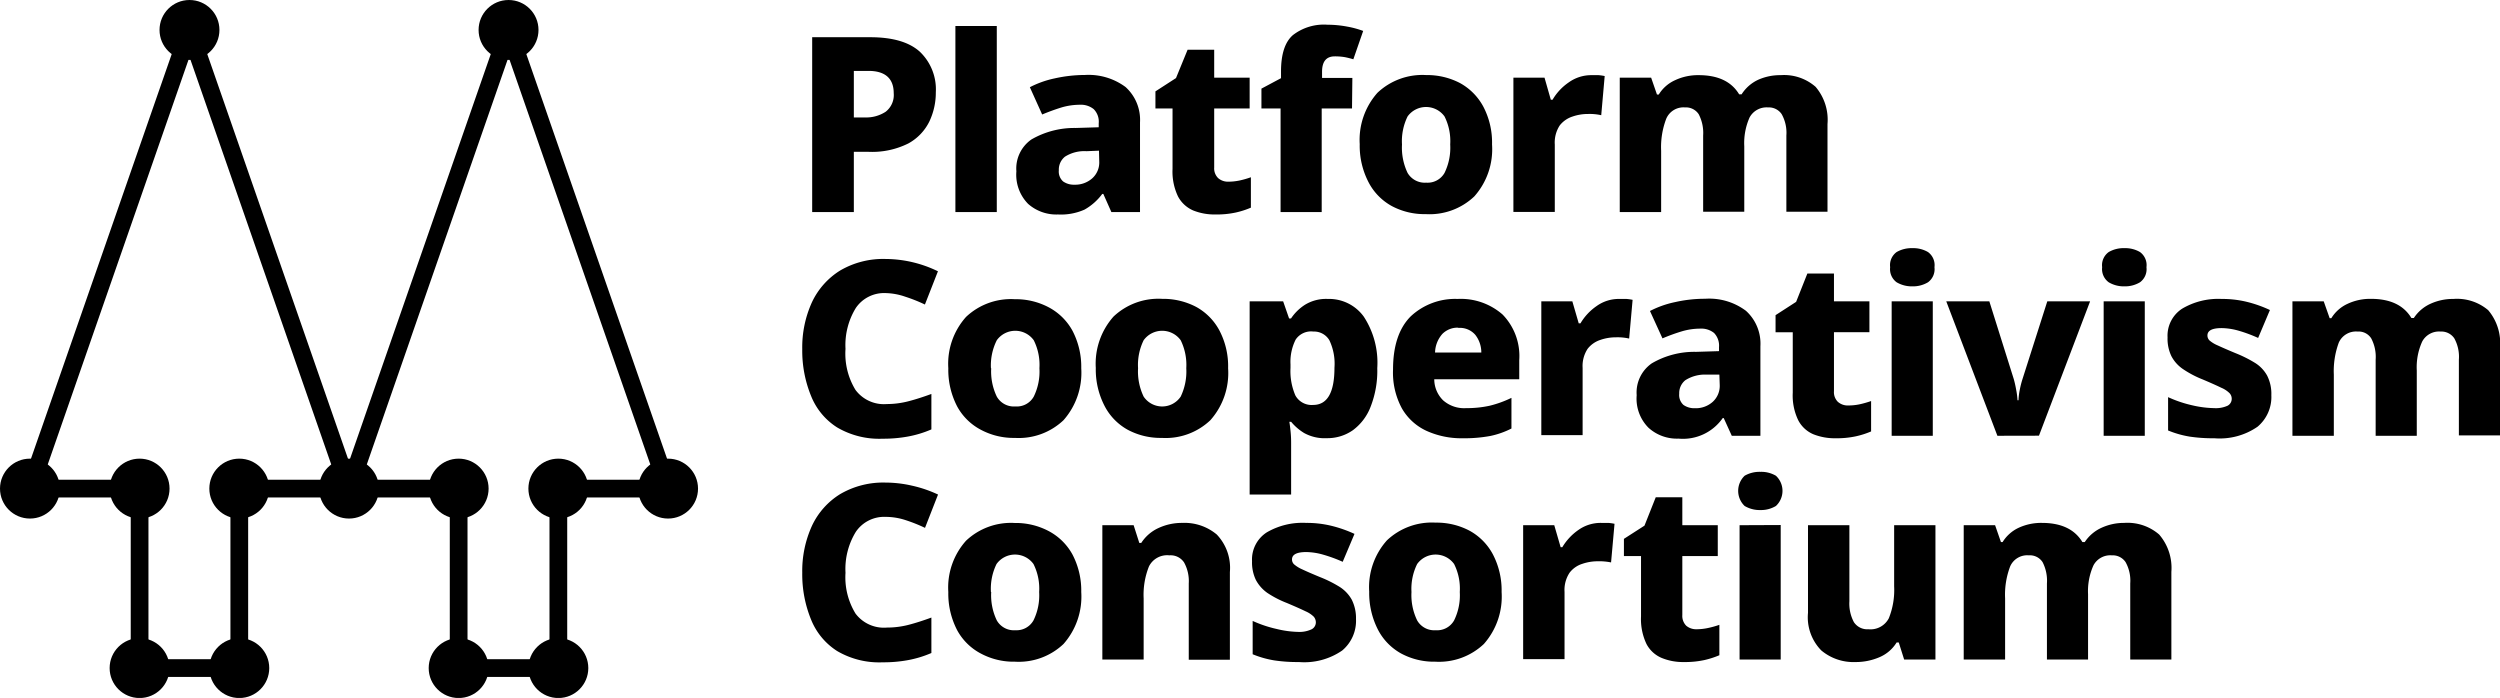 <svg xmlns="http://www.w3.org/2000/svg" viewBox="0 0 282.08 78.75"><defs><style>.cls-1{fill:currentColor}.cls-2{fill:none;stroke:currentColor;stroke-miterlimit:10;stroke-width:2px}</style></defs><path class="cls-1" d="M98.19 4.2q3.78 0 5.59 1.63a5.86 5.86 0 0 1 1.81 4.59 7.58 7.58 0 0 1-.72 3.27 5.67 5.67 0 0 1-2.37 2.49 9.14 9.14 0 0 1-4.51.95h-1.65v6.8h-4.7V4.2zM98 8h-1.66v5.25h1.24a4 4 0 0 0 2.35-.64 2.39 2.39 0 0 0 .91-2.1C100.84 8.88 99.9 8 98 8zm14.47 15.93h-4.67v-21h4.67zm9.94-15.47A7 7 0 0 1 127 9.82a5 5 0 0 1 1.63 4v10.11h-3.23l-.91-2.05h-.12a6.37 6.37 0 0 1-2 1.77 6.54 6.54 0 0 1-3 .55A4.8 4.8 0 0 1 116 23a4.69 4.69 0 0 1-1.32-3.67 4 4 0 0 1 1.69-3.59 9.64 9.64 0 0 1 5-1.3l2.6-.08v-.44a2 2 0 0 0-.57-1.61 2.3 2.3 0 0 0-1.56-.49 7.35 7.35 0 0 0-2.09.31c-.7.22-1.43.48-2.16.79l-1.39-3.08a11.05 11.05 0 0 1 2.82-1 15.75 15.75 0 0 1 3.39-.38zM124 17l-1.41.06a4.07 4.07 0 0 0-2.43.62 1.86 1.86 0 0 0-.69 1.53 1.5 1.5 0 0 0 .48 1.26 2.09 2.09 0 0 0 1.28.37 2.89 2.89 0 0 0 2-.71 2.4 2.4 0 0 0 .8-1.91zm14.57 3.5a6.28 6.28 0 0 0 1.32-.14 10.28 10.28 0 0 0 1.25-.36v3.43a9.55 9.55 0 0 1-1.71.55 10.22 10.22 0 0 1-2.29.22 6.48 6.48 0 0 1-2.5-.45 3.51 3.51 0 0 1-1.72-1.58 6.49 6.49 0 0 1-.62-3.11v-6.82h-1.93v-1.93l2.32-1.5 1.31-3.2h3v3.15h4v3.48h-4v6.66a1.53 1.53 0 0 0 .45 1.2 1.67 1.67 0 0 0 1.12.4zm13.98-8.26h-3.42v11.69h-4.64V12.24h-2.16V10l2.21-1.18v-.75c0-1.95.44-3.32 1.33-4.1a5.71 5.71 0 0 1 3.92-1.18A12.13 12.13 0 0 1 152 3a10.63 10.63 0 0 1 1.81.49l-1.11 3.2c-.29-.09-.61-.17-.95-.24a6.63 6.63 0 0 0-1.15-.09c-.95 0-1.43.58-1.43 1.74v.69h3.42zm15.8 4.06a8 8 0 0 1-2 5.86 7.33 7.33 0 0 1-5.48 2 7.83 7.83 0 0 1-3.83-.91 6.45 6.45 0 0 1-2.62-2.68 8.91 8.91 0 0 1-1-4.31 8 8 0 0 1 2-5.79 7.37 7.37 0 0 1 5.5-2 8 8 0 0 1 3.83.91 6.58 6.58 0 0 1 2.62 2.66 8.7 8.7 0 0 1 .98 4.26zm-10.16 0a6.61 6.61 0 0 0 .63 3.21 2.25 2.25 0 0 0 2.1 1.1 2.2 2.2 0 0 0 2.07-1.1 6.48 6.48 0 0 0 .64-3.21 6.2 6.2 0 0 0-.64-3.16 2.57 2.57 0 0 0-4.17 0 6.31 6.31 0 0 0-.63 3.16zm21.38-7.82h.8a5.89 5.89 0 0 1 .69.1l-.39 4.42a5.9 5.9 0 0 0-1.49-.14 5.31 5.31 0 0 0-1.75.29 3 3 0 0 0-1.44 1 3.52 3.52 0 0 0-.56 2.16v7.6h-4.67V8.76h3.51l.71 2.49h.2A6.1 6.1 0 0 1 177 9.3a4.35 4.35 0 0 1 2.57-.82zm21.35 0a5.39 5.39 0 0 1 3.94 1.32 5.73 5.73 0 0 1 1.34 4.2v9.89h-4.64v-8.6a4.3 4.3 0 0 0-.53-2.41 1.74 1.74 0 0 0-1.54-.76 2.18 2.18 0 0 0-2.08 1.13 7.12 7.12 0 0 0-.6 3.26v7.38h-4.64v-8.6a4.57 4.57 0 0 0-.5-2.4 1.72 1.72 0 0 0-1.55-.77 2.11 2.11 0 0 0-2.12 1.29 9 9 0 0 0-.57 3.61v6.91h-4.67V8.76h3.54l.66 1.91h.2A4.17 4.17 0 0 1 189 9.05a6.08 6.08 0 0 1 2.67-.57q3.26 0 4.56 2.16h.28A4.41 4.41 0 0 1 198.38 9a6.06 6.06 0 0 1 2.54-.52zM99.93 33.07a3.86 3.86 0 0 0-3.36 1.67 8 8 0 0 0-1.17 4.63A7.83 7.83 0 0 0 96.53 44a4 4 0 0 0 3.54 1.59 9.75 9.75 0 0 0 2.45-.32c.81-.21 1.67-.49 2.57-.82v4a12.14 12.14 0 0 1-2.62.8 15.26 15.26 0 0 1-2.87.25 9.37 9.37 0 0 1-5.14-1.27 7.48 7.48 0 0 1-2.94-3.54 13.48 13.48 0 0 1-1-5.3 12.27 12.27 0 0 1 1.09-5.28 8.42 8.42 0 0 1 3.19-3.59 9.6 9.6 0 0 1 5.11-1.3 13.65 13.65 0 0 1 5.92 1.39l-1.47 3.75a17.83 17.83 0 0 0-2.21-.88 7.22 7.22 0 0 0-2.22-.41zM122 41.55a8.07 8.07 0 0 1-2 5.86 7.33 7.33 0 0 1-5.48 2 7.83 7.83 0 0 1-3.83-.91 6.45 6.45 0 0 1-2.69-2.64 8.94 8.94 0 0 1-1-4.31 7.93 7.93 0 0 1 2-5.79 7.37 7.37 0 0 1 5.5-2 7.93 7.93 0 0 1 3.82.91A6.54 6.54 0 0 1 121 37.3a8.78 8.78 0 0 1 1 4.25zm-10.16 0a6.54 6.54 0 0 0 .63 3.2 2.22 2.22 0 0 0 2.1 1.11 2.19 2.19 0 0 0 2.07-1.11 6.41 6.41 0 0 0 .64-3.2 6.2 6.2 0 0 0-.64-3.16 2.57 2.57 0 0 0-4.17 0 6.31 6.31 0 0 0-.66 3.16zm26.73 0a8 8 0 0 1-2 5.86 7.32 7.32 0 0 1-5.48 2 7.86 7.86 0 0 1-3.83-.91 6.45 6.45 0 0 1-2.62-2.68 8.94 8.94 0 0 1-1-4.31 8 8 0 0 1 2-5.79 7.37 7.37 0 0 1 5.5-2 8 8 0 0 1 3.83.91 6.52 6.52 0 0 1 2.62 2.66 8.67 8.67 0 0 1 .98 4.26zm-10.16 0a6.54 6.54 0 0 0 .63 3.2 2.52 2.52 0 0 0 4.18 0 6.54 6.54 0 0 0 .63-3.2 6.31 6.31 0 0 0-.63-3.16 2.58 2.58 0 0 0-4.18 0 6.31 6.31 0 0 0-.63 3.16zm21.41-7.82a4.83 4.83 0 0 1 4.06 2 9.49 9.49 0 0 1 1.52 5.81 11.09 11.09 0 0 1-.75 4.35 5.92 5.92 0 0 1-2 2.65 5 5 0 0 1-2.94.9 4.78 4.78 0 0 1-2.56-.58 5.84 5.84 0 0 1-1.47-1.27h-.2c.06.35.1.72.14 1.11a12 12 0 0 1 .06 1.24v5.86H141V34h3.78l.67 1.93h.22a5.37 5.37 0 0 1 1.57-1.54 4.54 4.54 0 0 1 2.58-.66zm-1.63 3.68a2.09 2.09 0 0 0-2 .91 5.58 5.58 0 0 0-.58 2.79v.41a6.94 6.94 0 0 0 .55 3.1 2.09 2.09 0 0 0 2 1.07q2.41 0 2.41-4.2a6.16 6.16 0 0 0-.57-3.09 2 2 0 0 0-1.81-.99zm16.27-3.68a7.15 7.15 0 0 1 5.08 1.76 6.71 6.71 0 0 1 1.88 5.15v2.15h-9.59a3.35 3.35 0 0 0 1 2.38 3.58 3.58 0 0 0 2.6.88 12 12 0 0 0 2.65-.27 12.25 12.25 0 0 0 2.46-.89v3.46a9.47 9.47 0 0 1-2.38.84 16.1 16.1 0 0 1-3.12.26 9.54 9.54 0 0 1-4.07-.83 6.18 6.18 0 0 1-2.79-2.54 8.47 8.47 0 0 1-1-4.39q0-4 2-6a7.34 7.34 0 0 1 5.28-1.96zm.08 3.24a2.44 2.44 0 0 0-1.78.69 3.29 3.29 0 0 0-.84 2.12h5.22a3.22 3.22 0 0 0-.68-2 2.3 2.3 0 0 0-1.92-.78zm18.18-3.24h.8a5.89 5.89 0 0 1 .69.1l-.39 4.37a5.9 5.9 0 0 0-1.49-.14 5.31 5.31 0 0 0-1.75.29 3 3 0 0 0-1.44 1 3.52 3.52 0 0 0-.57 2.16v7.59h-4.66V34h3.5l.72 2.48h.2a6.17 6.17 0 0 1 1.81-1.94 4.29 4.29 0 0 1 2.58-.81zm9.67-.02a6.91 6.91 0 0 1 4.61 1.36 5 5 0 0 1 1.63 4v10.1h-3.23l-.91-2h-.11a5.47 5.47 0 0 1-5 2.32 4.76 4.76 0 0 1-3.38-1.23 4.65 4.65 0 0 1-1.33-3.67 4 4 0 0 1 1.7-3.59 9.49 9.49 0 0 1 5-1.3l2.59-.08v-.45a2.06 2.06 0 0 0-.56-1.6 2.3 2.3 0 0 0-1.56-.49 7.3 7.3 0 0 0-2.09.31 21.24 21.24 0 0 0-2.17.79l-1.41-3.09a11.05 11.05 0 0 1 2.82-1 15.24 15.24 0 0 1 3.4-.38zm1.61 8.56h-1.41a4.13 4.13 0 0 0-2.43.63 1.86 1.86 0 0 0-.69 1.53 1.5 1.5 0 0 0 .48 1.26 2.12 2.12 0 0 0 1.29.37 2.86 2.86 0 0 0 2-.71 2.44 2.44 0 0 0 .8-1.92zm14.55 3.48a6.12 6.12 0 0 0 1.31-.14 11 11 0 0 0 1.26-.36v3.43a9.67 9.67 0 0 1-1.72.55 10.22 10.22 0 0 1-2.29.22 6.52 6.52 0 0 1-2.5-.45 3.44 3.44 0 0 1-1.71-1.58 6.4 6.4 0 0 1-.62-3.11v-6.82h-1.94v-1.93l2.32-1.5 1.27-3.2h3V34h4v3.48h-4v6.66a1.53 1.53 0 0 0 .44 1.2 1.68 1.68 0 0 0 1.18.41zM215.79 28a3.27 3.27 0 0 1 1.75.44 1.82 1.82 0 0 1 .73 1.71 1.83 1.83 0 0 1-.73 1.7 3.28 3.28 0 0 1-1.75.46 3.38 3.38 0 0 1-1.79-.46 1.83 1.83 0 0 1-.73-1.7 1.82 1.82 0 0 1 .73-1.71 3.37 3.37 0 0 1 1.79-.44zm2.29 6v15.17h-4.64V34zm7.29 15.17L219.6 34h4.86l2.76 8.78c.09.32.18.7.26 1.15a8.66 8.66 0 0 1 .16 1.23h.11a7.29 7.29 0 0 1 .15-1.2 10.14 10.14 0 0 1 .29-1.15L231 34h4.83l-5.77 15.16zM239.71 28a3.27 3.27 0 0 1 1.75.44 1.82 1.82 0 0 1 .73 1.71 1.83 1.83 0 0 1-.73 1.7 3.28 3.28 0 0 1-1.75.46 3.32 3.32 0 0 1-1.78-.46 1.84 1.84 0 0 1-.74-1.7 1.82 1.82 0 0 1 .74-1.71 3.31 3.31 0 0 1 1.78-.44zm2.29 6v15.17h-4.64V34zm14.28 10.59a4.37 4.37 0 0 1-1.56 3.56 7.5 7.5 0 0 1-4.87 1.3 17.82 17.82 0 0 1-2.81-.19 11.08 11.08 0 0 1-2.41-.69v-3.76a13.79 13.79 0 0 0 2.76.93 11.66 11.66 0 0 0 2.43.31 3.22 3.22 0 0 0 1.52-.27.88.88 0 0 0 .47-.78.92.92 0 0 0-.24-.63 2.88 2.88 0 0 0-.94-.62c-.47-.23-1.16-.54-2.08-.93a11.45 11.45 0 0 1-2.23-1.17 4 4 0 0 1-1.32-1.47 4.56 4.56 0 0 1-.43-2.11 3.63 3.63 0 0 1 1.66-3.25 8 8 0 0 1 4.44-1.09 11.76 11.76 0 0 1 2.77.31 13.89 13.89 0 0 1 2.68.94l-1.33 3.15a16.19 16.19 0 0 0-2.18-.81 7.35 7.35 0 0 0-1.94-.3c-1.07 0-1.6.28-1.6.83a.78.78 0 0 0 .24.57 3.5 3.5 0 0 0 .91.55c.45.21 1.11.5 2 .87a14.2 14.2 0 0 1 2.21 1.1 3.9 3.9 0 0 1 1.38 1.45 4.54 4.54 0 0 1 .47 2.2zm20.53-10.86a5.45 5.45 0 0 1 3.94 1.27 5.77 5.77 0 0 1 1.33 4.25v9.88h-4.64v-8.55a4.31 4.31 0 0 0-.52-2.41 1.76 1.76 0 0 0-1.55-.76 2.15 2.15 0 0 0-2.07 1.13 7 7 0 0 0-.61 3.26v7.37h-4.64v-8.59a4.47 4.47 0 0 0-.5-2.4 1.68 1.68 0 0 0-1.54-.77 2.12 2.12 0 0 0-2.12 1.25 9.24 9.24 0 0 0-.56 3.61v6.9h-4.67V34h3.53l.67 1.9h.19a4.18 4.18 0 0 1 1.81-1.61 6 6 0 0 1 2.67-.57q3.25 0 4.55 2.16h.28a4.43 4.43 0 0 1 1.91-1.62 6.06 6.06 0 0 1 2.54-.53zM99.93 58.32A3.86 3.86 0 0 0 96.57 60a8 8 0 0 0-1.17 4.63 7.83 7.83 0 0 0 1.13 4.6 4 4 0 0 0 3.54 1.58 9.74 9.74 0 0 0 2.45-.31c.81-.21 1.67-.49 2.57-.82v4a12.14 12.14 0 0 1-2.62.8 15.26 15.26 0 0 1-2.87.25 9.37 9.37 0 0 1-5.14-1.27 7.53 7.53 0 0 1-2.94-3.54 13.48 13.48 0 0 1-1-5.3 12.27 12.27 0 0 1 1.09-5.28 8.36 8.36 0 0 1 3.19-3.59 9.6 9.6 0 0 1 5.11-1.3 13.47 13.47 0 0 1 3 .35 14 14 0 0 1 2.93 1l-1.47 3.76a17.83 17.83 0 0 0-2.21-.88 7.22 7.22 0 0 0-2.23-.36zM122 66.8a8.07 8.07 0 0 1-2 5.86 7.33 7.33 0 0 1-5.48 2 7.83 7.83 0 0 1-3.83-.91 6.45 6.45 0 0 1-2.69-2.64 8.94 8.94 0 0 1-1-4.31 7.92 7.92 0 0 1 2-5.79 7.37 7.37 0 0 1 5.5-2 7.93 7.93 0 0 1 3.82.91 6.54 6.54 0 0 1 2.68 2.63 8.78 8.78 0 0 1 1 4.25zm-10.16 0a6.54 6.54 0 0 0 .63 3.2 2.22 2.22 0 0 0 2.1 1.11 2.19 2.19 0 0 0 2.04-1.11 6.41 6.41 0 0 0 .64-3.2 6.2 6.2 0 0 0-.64-3.16 2.57 2.57 0 0 0-4.17 0 6.31 6.31 0 0 0-.63 3.16zm21.57-7.8a5.66 5.66 0 0 1 3.88 1.31 5.44 5.44 0 0 1 1.48 4.24v9.89h-4.64v-8.61a4.33 4.33 0 0 0-.53-2.37 1.82 1.82 0 0 0-1.66-.8 2.29 2.29 0 0 0-2.3 1.25 8.62 8.62 0 0 0-.6 3.61v6.9h-4.66V59.26h3.53l.64 2h.22a4.57 4.57 0 0 1 1.92-1.67 6.27 6.27 0 0 1 2.72-.59zM153 69.84a4.37 4.37 0 0 1-1.56 3.56 7.53 7.53 0 0 1-4.88 1.3 17.68 17.68 0 0 1-2.8-.19 11 11 0 0 1-2.42-.69v-3.76a13.76 13.76 0 0 0 2.76.92 11.11 11.11 0 0 0 2.43.32A3.19 3.19 0 0 0 148 71a.88.88 0 0 0 .47-.78 1 1 0 0 0-.23-.63 3 3 0 0 0-.94-.62c-.47-.23-1.17-.54-2.09-.93A11.34 11.34 0 0 1 143 66.9a4.19 4.19 0 0 1-1.3-1.47 4.56 4.56 0 0 1-.43-2.11 3.63 3.63 0 0 1 1.66-3.25 8 8 0 0 1 4.46-1.07 11.73 11.73 0 0 1 2.76.31 14.27 14.27 0 0 1 2.68.93l-1.33 3.15a16.48 16.48 0 0 0-2.18-.8 7.28 7.28 0 0 0-1.93-.3c-1.07 0-1.61.28-1.61.83a.74.74 0 0 0 .24.56 3.65 3.65 0 0 0 .91.56q.67.32 2 .87a13.77 13.77 0 0 1 2.21 1.1 4.06 4.06 0 0 1 1.38 1.45 4.63 4.63 0 0 1 .48 2.18zm16.43-3.04a8.07 8.07 0 0 1-2 5.86 7.36 7.36 0 0 1-5.49 2 7.82 7.82 0 0 1-3.82-.91 6.47 6.47 0 0 1-2.63-2.68 9.06 9.06 0 0 1-1-4.31 7.92 7.92 0 0 1 2-5.79 7.37 7.37 0 0 1 5.5-2 7.93 7.93 0 0 1 3.82.91 6.54 6.54 0 0 1 2.63 2.66 8.78 8.78 0 0 1 .99 4.26zm-10.17 0a6.53 6.53 0 0 0 .64 3.2 2.22 2.22 0 0 0 2.1 1.11 2.19 2.19 0 0 0 2.07-1.11 6.41 6.41 0 0 0 .64-3.2 6.2 6.2 0 0 0-.64-3.16 2.57 2.57 0 0 0-4.17 0 6.3 6.3 0 0 0-.64 3.16zm21.41-7.8h.81a5.89 5.89 0 0 1 .69.1l-.39 4.36a6.62 6.62 0 0 0-1.49-.13 5.37 5.37 0 0 0-1.76.29 2.9 2.9 0 0 0-1.43 1 3.52 3.52 0 0 0-.57 2.16v7.59h-4.67V59.26h3.51l.72 2.48h.19a6.29 6.29 0 0 1 1.81-1.94 4.33 4.33 0 0 1 2.58-.8zm10.72 12a6.28 6.28 0 0 0 1.32-.14 10.28 10.28 0 0 0 1.29-.36v3.43a9.82 9.82 0 0 1-1.71.55 10.28 10.28 0 0 1-2.29.22 6.3 6.3 0 0 1-2.5-.46 3.44 3.44 0 0 1-1.72-1.57 6.52 6.52 0 0 1-.62-3.11v-6.82h-1.93V60.8l2.32-1.49 1.27-3.2h3v3.15h4v3.48h-4v6.66a1.56 1.56 0 0 0 .44 1.2 1.71 1.71 0 0 0 1.13.4zm7.24-17.76a3.25 3.25 0 0 1 1.75.44 2.33 2.33 0 0 1 0 3.41 3.26 3.26 0 0 1-1.75.46 3.34 3.34 0 0 1-1.78-.46 2.36 2.36 0 0 1 0-3.41 3.34 3.34 0 0 1 1.78-.44zm2.29 6v15.18h-4.64V59.26zm17.46.02v15.16h-3.53l-.61-1.93H214a4.19 4.19 0 0 1-2 1.69 6.73 6.73 0 0 1-2.65.52 5.65 5.65 0 0 1-3.85-1.31 5.34 5.34 0 0 1-1.5-4.24v-9.89h4.67v8.59a4.43 4.43 0 0 0 .51 2.35 1.81 1.81 0 0 0 1.64.8 2.33 2.33 0 0 0 2.3-1.24 8.54 8.54 0 0 0 .6-3.6v-6.9zm21.3-.26a5.45 5.45 0 0 1 3.94 1.31 5.76 5.76 0 0 1 1.38 4.22v9.89h-4.64v-8.59a4.3 4.3 0 0 0-.53-2.41 1.75 1.75 0 0 0-1.55-.76 2.15 2.15 0 0 0-2.07 1.13 7.08 7.08 0 0 0-.61 3.26v7.37h-4.64v-8.59a4.58 4.58 0 0 0-.49-2.4 1.7 1.7 0 0 0-1.55-.77 2.1 2.1 0 0 0-2.11 1.25 9 9 0 0 0-.57 3.61v6.9h-4.67V59.26h3.54l.66 1.9h.19a4.23 4.23 0 0 1 1.81-1.61 6.05 6.05 0 0 1 2.63-.55q3.25 0 4.56 2.16h.27a4.49 4.49 0 0 1 1.91-1.62 6.06 6.06 0 0 1 2.54-.54z"/><path class="cls-2" d="M39.38 55.13l-18-51.75-18 51.75h12.37v20.25H27V55.13h12.38z"/><path class="cls-2" d="M75.38 55.13l-18-51.75-18 51.75h12.37v20.25H63V55.13h12.38z"/><circle class="cls-1" cx="21.38" cy="3.38" r="3.38"/><circle class="cls-1" cx="57.38" cy="3.38" r="3.38"/><circle class="cls-1" cx="39.38" cy="55.13" r="3.38"/><circle class="cls-1" cx="51.75" cy="55.13" r="3.38"/><circle class="cls-1" cx="63" cy="55.13" r="3.38"/><circle class="cls-1" cx="3.38" cy="55.13" r="3.38"/><circle class="cls-1" cx="15.75" cy="55.13" r="3.38"/><circle class="cls-1" cx="27" cy="55.13" r="3.38"/><circle class="cls-1" cx="51.75" cy="75.38" r="3.38"/><circle class="cls-1" cx="63" cy="75.38" r="3.38"/><circle class="cls-1" cx="15.75" cy="75.38" r="3.38"/><circle class="cls-1" cx="27" cy="75.38" r="3.38"/><circle class="cls-1" cx="75.38" cy="55.13" r="3.38"/></svg>